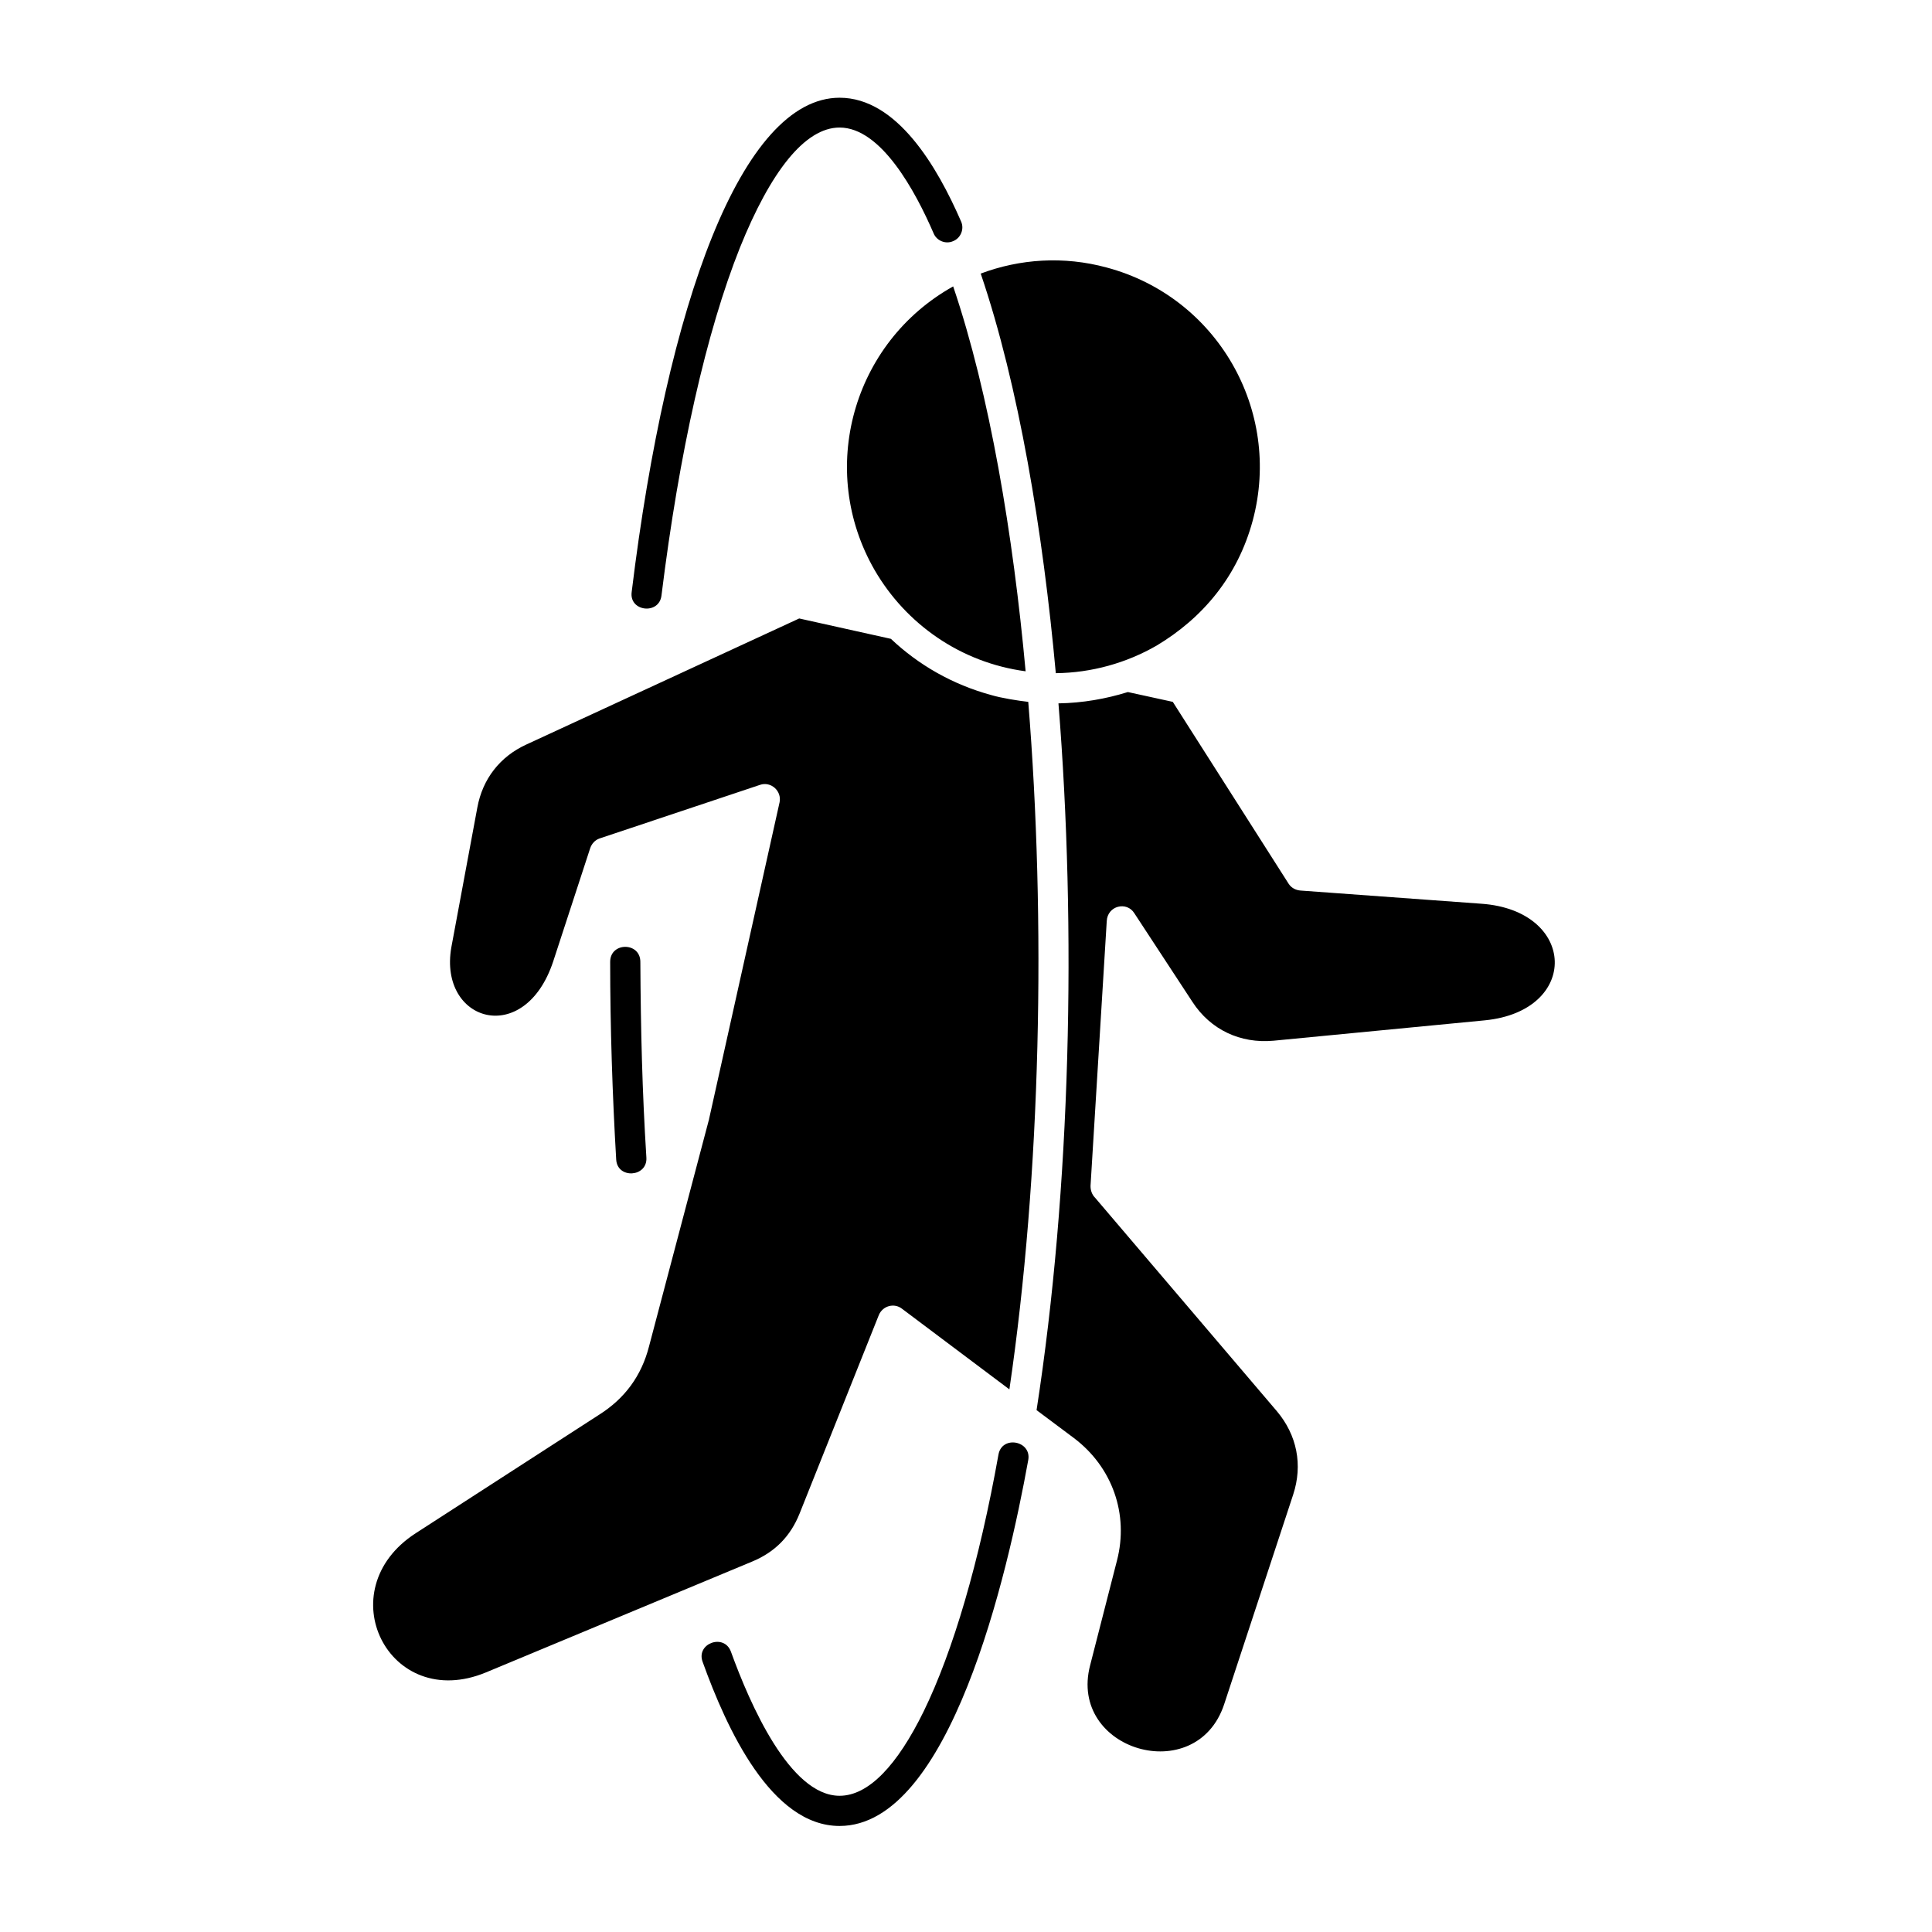 <?xml version="1.0" encoding="utf-8"?>
<!-- Generator: Adobe Illustrator 27.0.1, SVG Export Plug-In . SVG Version: 6.00 Build 0)  -->
<svg version="1.1" id="Layer_1" xmlns="http://www.w3.org/2000/svg" xmlns:xlink="http://www.w3.org/1999/xlink" x="0px" y="0px"
	 viewBox="0 0 512 512" style="enable-background:new 0 0 512 512;" xml:space="preserve">
<path d="M171.3,306.8c0.3,5.2-7.7,5.7-8,0.5c-1-16.9-1.6-35.3-1.6-52.4c0-5.3,8-5.3,8,0C169.8,272.9,170.2,289.3,171.3,306.8
	L171.3,306.8z M264.6,385.5c0.9-5.2,8.8-3.7,7.9,1.4c-5.5,30.5-20.8,97-50,97c-18.1,0-29.9-25.7-36.3-43.5c-1.8-4.9,5.7-7.6,7.5-2.7
	c5,13.8,15.6,38.2,28.8,38.2c7.7,0,15.3-8.1,22.3-22.4C252.6,437.5,259.5,414,264.6,385.5L264.6,385.5z M271.8,177.9
	c-3.3-36.1-9.5-73.4-19.2-102c-26.7,14.9-36.1,48.7-20.8,75.2C240.1,165.4,254.6,175.6,271.8,177.9L271.8,177.9z M267.5,368.2
	c8.4-57.1,9.7-124.2,5-182.2c-2.7-0.3-7.1-1-9.8-1.8c-10.3-2.8-19.3-8-26.6-14.9l-24.3-5.4l-72.3,33.4c-7,3.2-11.6,9.1-13,16.7
	l-6.9,37.1c-3.4,19.7,19.4,26.6,27,3.7l0,0l9.8-30l0,0c0.4-1.2,1.3-2.2,2.5-2.6l42.5-14.2c2.9-1,5.8,1.6,5.2,4.6l-18.7,84
	c0,0.1,0,0.2-0.1,0.4L172,356.8c-2,7.8-6.4,13.8-13.2,18.1l-48.6,31.4c-23.4,15.1-7.2,47.6,18.6,36.9l70.6-29.4
	c6-2.5,10.1-6.7,12.5-12.7l21-52.6l0,0c1-2.4,4-3.3,6.1-1.7L267.5,368.2z M280.5,186.4c4.8,59.7,3.3,128.5-5.8,187.3l9.9,7.4
	c10.2,7.7,14.6,20.2,11.4,32.5l-7.1,27.7c-5.9,22.6,28.1,32.6,35.5,10.4l18.3-55.6c2.6-7.9,1-15.8-4.3-22.1l-48.2-56.6
	c-0.8-0.8-1.2-1.9-1.2-3.1l4.3-70.2c0.2-4.1,5.3-5.3,7.3-2.1l15.4,23.5c4.8,7.4,12.7,11.1,21.5,10.3l56-5.4
	c25.3-2.5,24.4-29.1-0.9-30.9l-48-3.5l0,0c-1.2-0.1-2.4-0.7-3.1-1.8l-30.7-48.2l-11.9-2.6C293.1,185.2,286.9,186.3,280.5,186.4
	L280.5,186.4z M259.9,72.5c10.1,29.7,16.5,68.5,19.9,105.9c9.5-0.1,18.7-2.7,26.7-7.3v0c12.2-7.3,21.5-18.3,25.5-33.2
	c7.8-29.2-9.5-59.2-38.7-67C281.9,67.8,270.3,68.6,259.9,72.5L259.9,72.5z M175.3,157.8c-0.6,5.2-8.6,4.3-7.9-0.9
	c4.7-38.6,12.1-71.3,21.3-94.1c9.4-23.3,20.9-36.9,33.8-36.9c15.2,0,25.9,18.3,32.2,32.8c0.9,2-0.1,4.4-2.1,5.2
	c-2,0.9-4.4-0.1-5.2-2.1c-4.8-11.1-13.9-28-24.9-28c-9.2,0-18.3,11.7-26.4,31.8C187.2,87.9,180,119.8,175.3,157.8L175.3,157.8z"/>
</svg>
